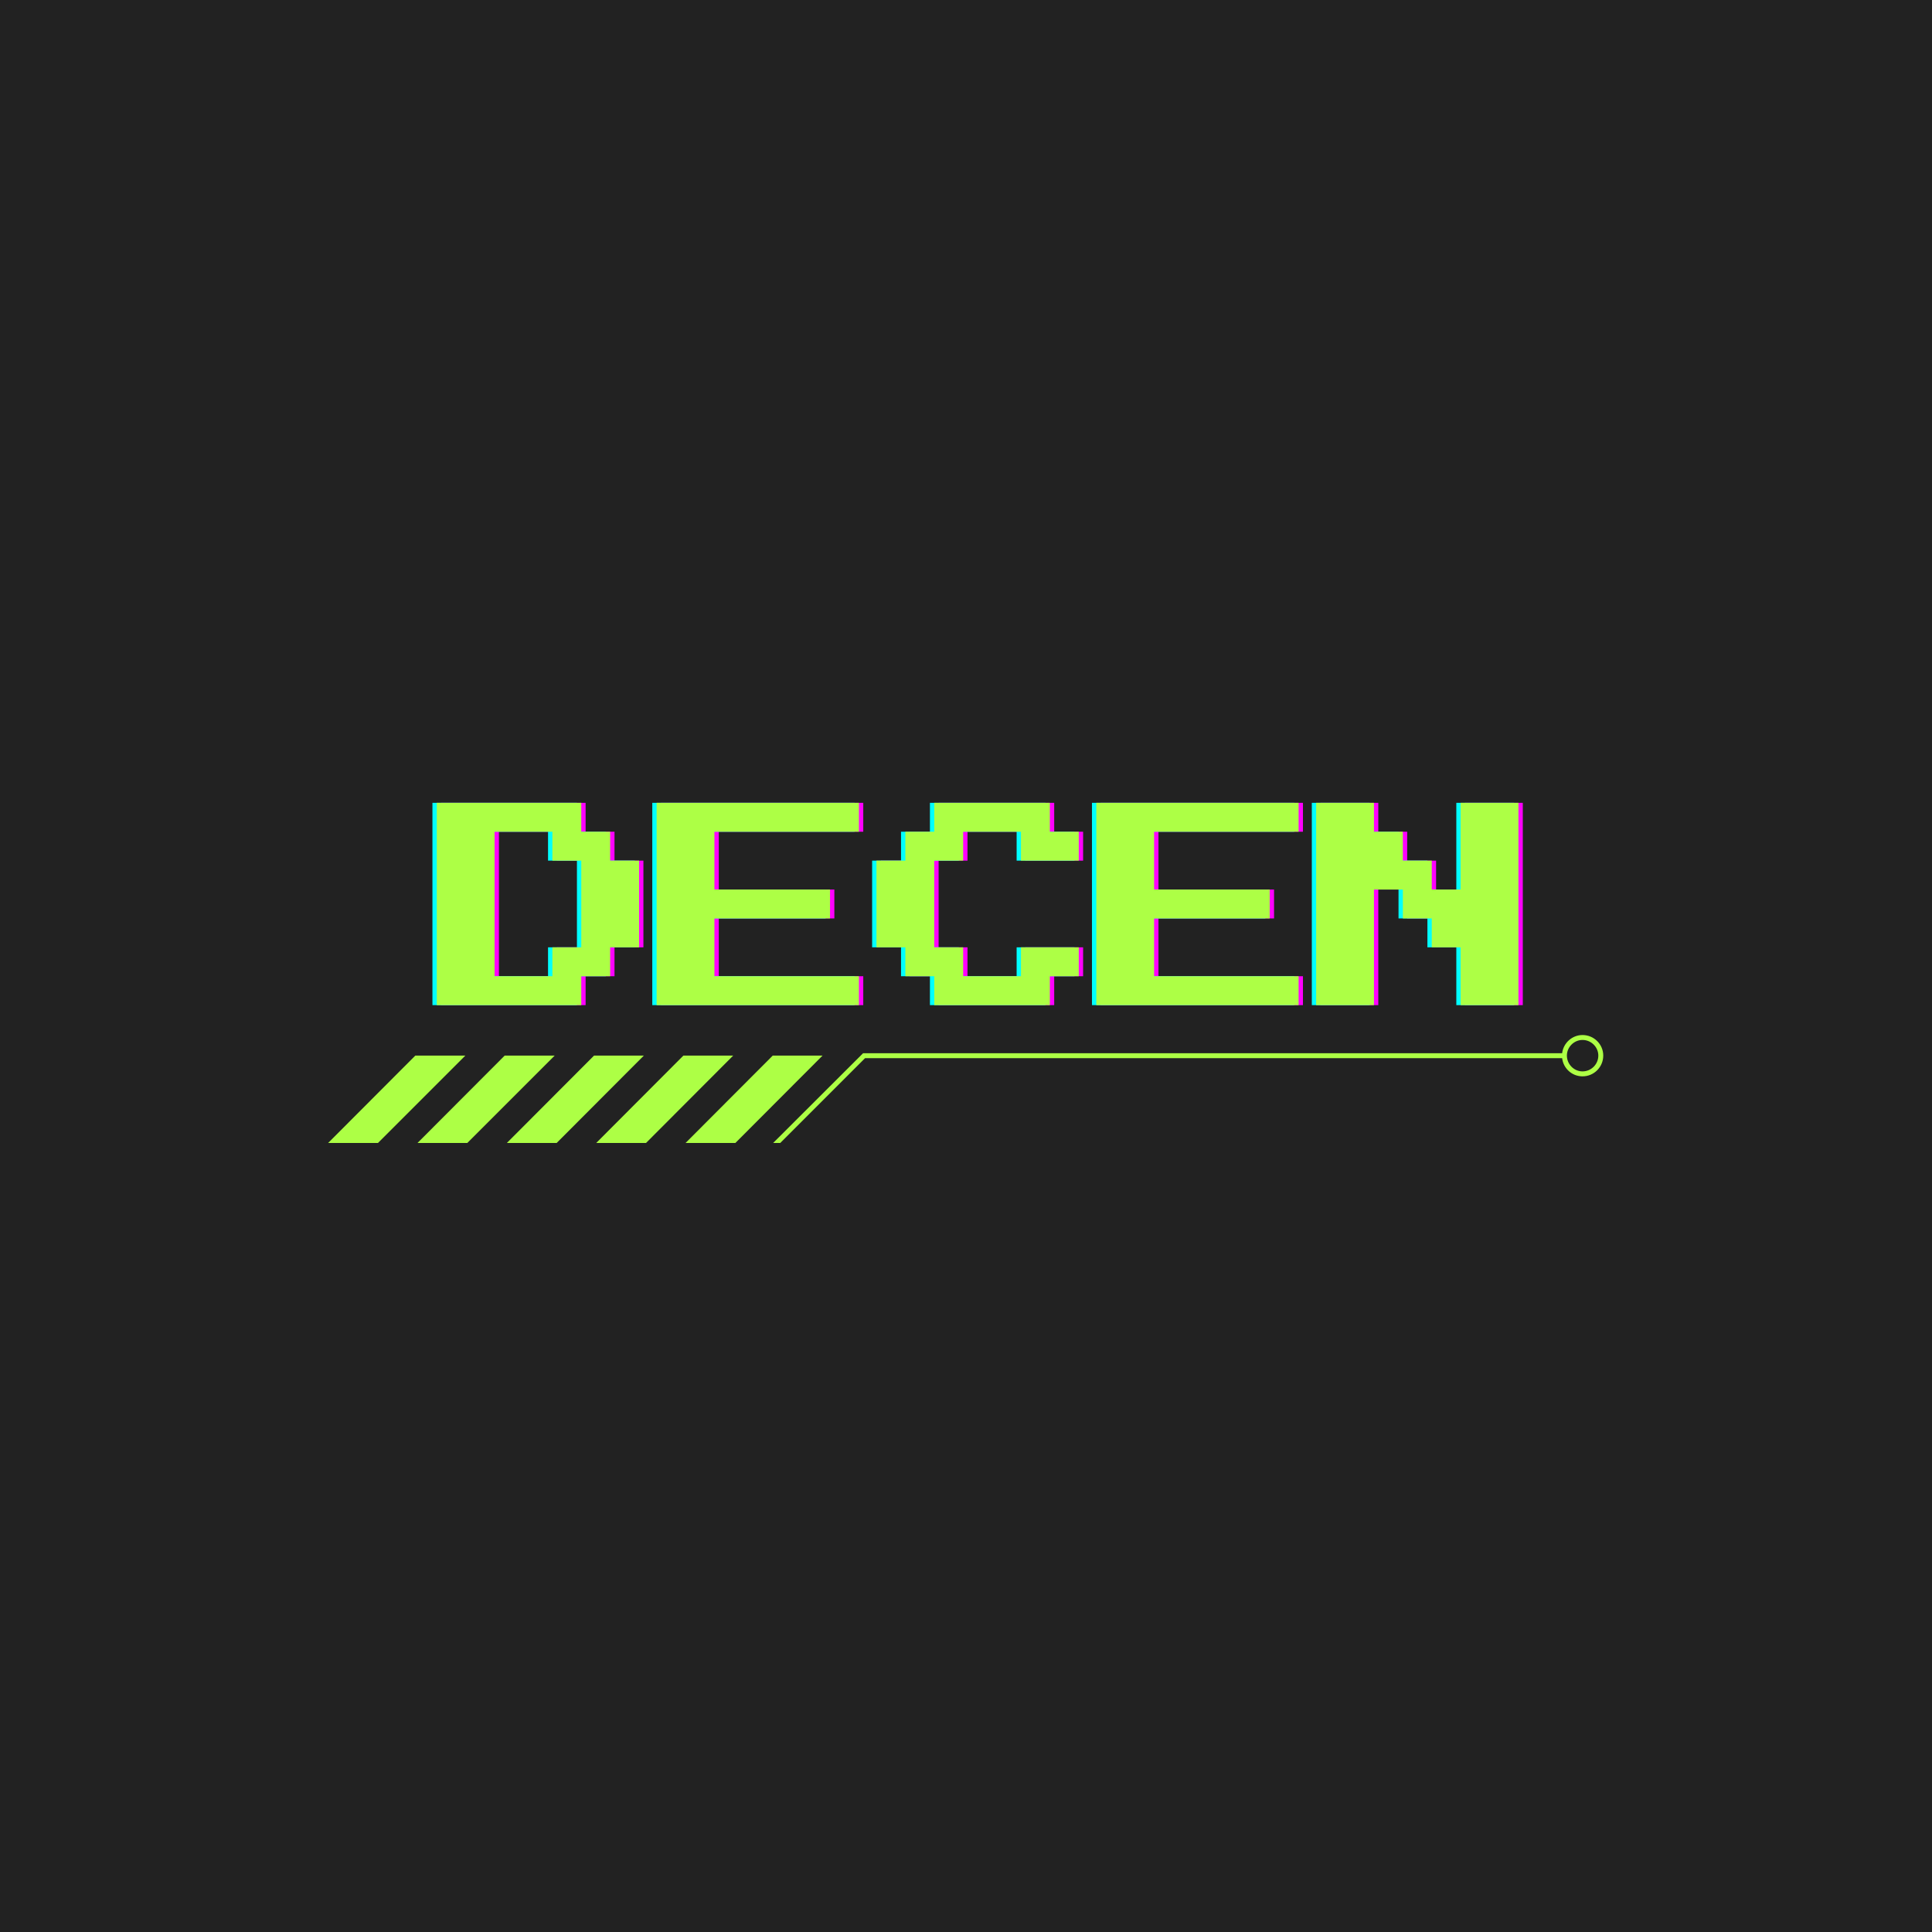 <svg xmlns="http://www.w3.org/2000/svg" xmlns:xlink="http://www.w3.org/1999/xlink" width="500" zoomAndPan="magnify" viewBox="0 0 375 375" height="500" preserveAspectRatio="xMidYMid meet" version="1.2"><defs><clipPath id="1d97c4fff4"><path d="M 150 200.004 L 311.191 200.004 L 311.191 222 L 150 222 Z M 150 200.004 "/></clipPath><clipPath id="537eee7d4c"><path d="M 63.691 204 L 91 204 L 91 222 L 63.691 222 Z M 63.691 204 "/></clipPath></defs><g id="912a54e862"><rect x="0" width="375" y="0" height="375" style="fill:#ffffff;fill-opacity:1;stroke:none;"/><rect x="0" width="375" y="0" height="375" style="fill:#222222;fill-opacity:1;stroke:none;"/><g style="fill:#ff00ff;fill-opacity:1;"><g transform="translate(85.619, 200.704)"><path style="stroke:none" d="M 0 -5.609 L 0 -44.875 L 28.047 -44.875 L 28.047 -39.266 L 33.656 -39.266 L 33.656 -33.656 L 39.266 -33.656 L 39.266 -16.828 L 33.656 -16.828 L 33.656 -11.219 L 28.047 -11.219 L 28.047 -5.609 Z M 11.219 -11.219 L 22.438 -11.219 L 22.438 -16.828 L 28.047 -16.828 L 28.047 -33.656 L 22.438 -33.656 L 22.438 -39.266 L 11.219 -39.266 Z M 11.219 -11.219 "/></g></g><g style="fill:#ff00ff;fill-opacity:1;"><g transform="translate(128.291, 200.704)"><path style="stroke:none" d="M 0 -5.609 L 0 -44.875 L 39.266 -44.875 L 39.266 -39.266 L 11.219 -39.266 L 11.219 -28.047 L 33.656 -28.047 L 33.656 -22.438 L 11.219 -22.438 L 11.219 -11.219 L 39.266 -11.219 L 39.266 -5.609 Z M 0 -5.609 "/></g></g><g style="fill:#ff00ff;fill-opacity:1;"><g transform="translate(170.963, 200.704)"><path style="stroke:none" d="M 11.219 -5.609 L 11.219 -11.219 L 5.609 -11.219 L 5.609 -16.828 L 0 -16.828 L 0 -33.656 L 5.609 -33.656 L 5.609 -39.266 L 11.219 -39.266 L 11.219 -44.875 L 33.656 -44.875 L 33.656 -39.266 L 39.266 -39.266 L 39.266 -33.656 L 28.047 -33.656 L 28.047 -39.266 L 16.828 -39.266 L 16.828 -33.656 L 11.219 -33.656 L 11.219 -16.828 L 16.828 -16.828 L 16.828 -11.219 L 28.047 -11.219 L 28.047 -16.828 L 39.266 -16.828 L 39.266 -11.219 L 33.656 -11.219 L 33.656 -5.609 Z M 11.219 -5.609 "/></g></g><g style="fill:#ff00ff;fill-opacity:1;"><g transform="translate(213.635, 200.704)"><path style="stroke:none" d="M 0 -5.609 L 0 -44.875 L 39.266 -44.875 L 39.266 -39.266 L 11.219 -39.266 L 11.219 -28.047 L 33.656 -28.047 L 33.656 -22.438 L 11.219 -22.438 L 11.219 -11.219 L 39.266 -11.219 L 39.266 -5.609 Z M 0 -5.609 "/></g></g><g style="fill:#ff00ff;fill-opacity:1;"><g transform="translate(256.306, 200.704)"><path style="stroke:none" d="M 0 -5.609 L 0 -44.875 L 11.219 -44.875 L 11.219 -39.266 L 16.828 -39.266 L 16.828 -33.656 L 22.438 -33.656 L 22.438 -28.047 L 28.047 -28.047 L 28.047 -44.875 L 39.266 -44.875 L 39.266 -5.609 L 28.047 -5.609 L 28.047 -16.828 L 22.438 -16.828 L 22.438 -22.438 L 16.828 -22.438 L 16.828 -28.047 L 11.219 -28.047 L 11.219 -5.609 Z M 0 -5.609 "/></g></g><g style="fill:#00ffff;fill-opacity:1;"><g transform="translate(83.937, 200.704)"><path style="stroke:none" d="M 0 -5.609 L 0 -44.875 L 28.047 -44.875 L 28.047 -39.266 L 33.656 -39.266 L 33.656 -33.656 L 39.266 -33.656 L 39.266 -16.828 L 33.656 -16.828 L 33.656 -11.219 L 28.047 -11.219 L 28.047 -5.609 Z M 11.219 -11.219 L 22.438 -11.219 L 22.438 -16.828 L 28.047 -16.828 L 28.047 -33.656 L 22.438 -33.656 L 22.438 -39.266 L 11.219 -39.266 Z M 11.219 -11.219 "/></g></g><g style="fill:#00ffff;fill-opacity:1;"><g transform="translate(126.608, 200.704)"><path style="stroke:none" d="M 0 -5.609 L 0 -44.875 L 39.266 -44.875 L 39.266 -39.266 L 11.219 -39.266 L 11.219 -28.047 L 33.656 -28.047 L 33.656 -22.438 L 11.219 -22.438 L 11.219 -11.219 L 39.266 -11.219 L 39.266 -5.609 Z M 0 -5.609 "/></g></g><g style="fill:#00ffff;fill-opacity:1;"><g transform="translate(169.28, 200.704)"><path style="stroke:none" d="M 11.219 -5.609 L 11.219 -11.219 L 5.609 -11.219 L 5.609 -16.828 L 0 -16.828 L 0 -33.656 L 5.609 -33.656 L 5.609 -39.266 L 11.219 -39.266 L 11.219 -44.875 L 33.656 -44.875 L 33.656 -39.266 L 39.266 -39.266 L 39.266 -33.656 L 28.047 -33.656 L 28.047 -39.266 L 16.828 -39.266 L 16.828 -33.656 L 11.219 -33.656 L 11.219 -16.828 L 16.828 -16.828 L 16.828 -11.219 L 28.047 -11.219 L 28.047 -16.828 L 39.266 -16.828 L 39.266 -11.219 L 33.656 -11.219 L 33.656 -5.609 Z M 11.219 -5.609 "/></g></g><g style="fill:#00ffff;fill-opacity:1;"><g transform="translate(211.952, 200.704)"><path style="stroke:none" d="M 0 -5.609 L 0 -44.875 L 39.266 -44.875 L 39.266 -39.266 L 11.219 -39.266 L 11.219 -28.047 L 33.656 -28.047 L 33.656 -22.438 L 11.219 -22.438 L 11.219 -11.219 L 39.266 -11.219 L 39.266 -5.609 Z M 0 -5.609 "/></g></g><g style="fill:#00ffff;fill-opacity:1;"><g transform="translate(254.624, 200.704)"><path style="stroke:none" d="M 0 -5.609 L 0 -44.875 L 11.219 -44.875 L 11.219 -39.266 L 16.828 -39.266 L 16.828 -33.656 L 22.438 -33.656 L 22.438 -28.047 L 28.047 -28.047 L 28.047 -44.875 L 39.266 -44.875 L 39.266 -5.609 L 28.047 -5.609 L 28.047 -16.828 L 22.438 -16.828 L 22.438 -22.438 L 16.828 -22.438 L 16.828 -28.047 L 11.219 -28.047 L 11.219 -5.609 Z M 0 -5.609 "/></g></g><g style="fill:#adff45;fill-opacity:1;"><g transform="translate(84.778, 200.704)"><path style="stroke:none" d="M 0 -5.609 L 0 -44.875 L 28.047 -44.875 L 28.047 -39.266 L 33.656 -39.266 L 33.656 -33.656 L 39.266 -33.656 L 39.266 -16.828 L 33.656 -16.828 L 33.656 -11.219 L 28.047 -11.219 L 28.047 -5.609 Z M 11.219 -11.219 L 22.438 -11.219 L 22.438 -16.828 L 28.047 -16.828 L 28.047 -33.656 L 22.438 -33.656 L 22.438 -39.266 L 11.219 -39.266 Z M 11.219 -11.219 "/></g></g><g style="fill:#adff45;fill-opacity:1;"><g transform="translate(127.45, 200.704)"><path style="stroke:none" d="M 0 -5.609 L 0 -44.875 L 39.266 -44.875 L 39.266 -39.266 L 11.219 -39.266 L 11.219 -28.047 L 33.656 -28.047 L 33.656 -22.438 L 11.219 -22.438 L 11.219 -11.219 L 39.266 -11.219 L 39.266 -5.609 Z M 0 -5.609 "/></g></g><g style="fill:#adff45;fill-opacity:1;"><g transform="translate(170.121, 200.704)"><path style="stroke:none" d="M 11.219 -5.609 L 11.219 -11.219 L 5.609 -11.219 L 5.609 -16.828 L 0 -16.828 L 0 -33.656 L 5.609 -33.656 L 5.609 -39.266 L 11.219 -39.266 L 11.219 -44.875 L 33.656 -44.875 L 33.656 -39.266 L 39.266 -39.266 L 39.266 -33.656 L 28.047 -33.656 L 28.047 -39.266 L 16.828 -39.266 L 16.828 -33.656 L 11.219 -33.656 L 11.219 -16.828 L 16.828 -16.828 L 16.828 -11.219 L 28.047 -11.219 L 28.047 -16.828 L 39.266 -16.828 L 39.266 -11.219 L 33.656 -11.219 L 33.656 -5.609 Z M 11.219 -5.609 "/></g></g><g style="fill:#adff45;fill-opacity:1;"><g transform="translate(212.793, 200.704)"><path style="stroke:none" d="M 0 -5.609 L 0 -44.875 L 39.266 -44.875 L 39.266 -39.266 L 11.219 -39.266 L 11.219 -28.047 L 33.656 -28.047 L 33.656 -22.438 L 11.219 -22.438 L 11.219 -11.219 L 39.266 -11.219 L 39.266 -5.609 Z M 0 -5.609 "/></g></g><g style="fill:#adff45;fill-opacity:1;"><g transform="translate(255.465, 200.704)"><path style="stroke:none" d="M 0 -5.609 L 0 -44.875 L 11.219 -44.875 L 11.219 -39.266 L 16.828 -39.266 L 16.828 -33.656 L 22.438 -33.656 L 22.438 -28.047 L 28.047 -28.047 L 28.047 -44.875 L 39.266 -44.875 L 39.266 -5.609 L 28.047 -5.609 L 28.047 -16.828 L 22.438 -16.828 L 22.438 -22.438 L 16.828 -22.438 L 16.828 -28.047 L 11.219 -28.047 L 11.219 -5.609 Z M 0 -5.609 "/></g></g><g clip-rule="nonzero" clip-path="url(#1d97c4fff4)"><path style=" stroke:none;fill-rule:nonzero;fill:#adff45;fill-opacity:1;" d="M 307.164 200.898 C 305.129 200.898 303.441 202.469 303.211 204.426 L 167.527 204.426 L 150.07 221.848 L 151.449 221.848 L 167.91 205.387 L 303.211 205.387 C 303.441 207.383 305.129 208.918 307.164 208.918 C 309.391 208.918 311.191 207.113 311.191 204.887 C 311.191 202.699 309.391 200.898 307.164 200.898 Z M 307.164 207.957 C 305.516 207.957 304.133 206.578 304.133 204.887 C 304.133 203.238 305.516 201.855 307.164 201.855 C 308.852 201.855 310.234 203.238 310.234 204.887 C 310.234 206.578 308.852 207.957 307.164 207.957 Z M 307.164 207.957 "/></g><path style=" stroke:none;fill-rule:nonzero;fill:#adff45;fill-opacity:1;" d="M 149.992 204.887 L 133.07 221.848 L 142.738 221.848 L 159.66 204.887 Z M 149.992 204.887 "/><path style=" stroke:none;fill-rule:nonzero;fill:#adff45;fill-opacity:1;" d="M 132.648 204.887 L 115.727 221.848 L 125.395 221.848 L 142.316 204.887 Z M 132.648 204.887 "/><path style=" stroke:none;fill-rule:nonzero;fill:#adff45;fill-opacity:1;" d="M 115.305 204.887 L 98.383 221.848 L 108.051 221.848 L 124.973 204.887 Z M 115.305 204.887 "/><path style=" stroke:none;fill-rule:nonzero;fill:#adff45;fill-opacity:1;" d="M 97.961 204.887 L 81.039 221.848 L 90.707 221.848 L 107.668 204.887 Z M 97.961 204.887 "/><g clip-rule="nonzero" clip-path="url(#537eee7d4c)"><path style=" stroke:none;fill-rule:nonzero;fill:#adff45;fill-opacity:1;" d="M 80.613 204.887 L 63.691 221.848 L 73.363 221.848 L 90.324 204.887 Z M 80.613 204.887 "/></g></g></svg>